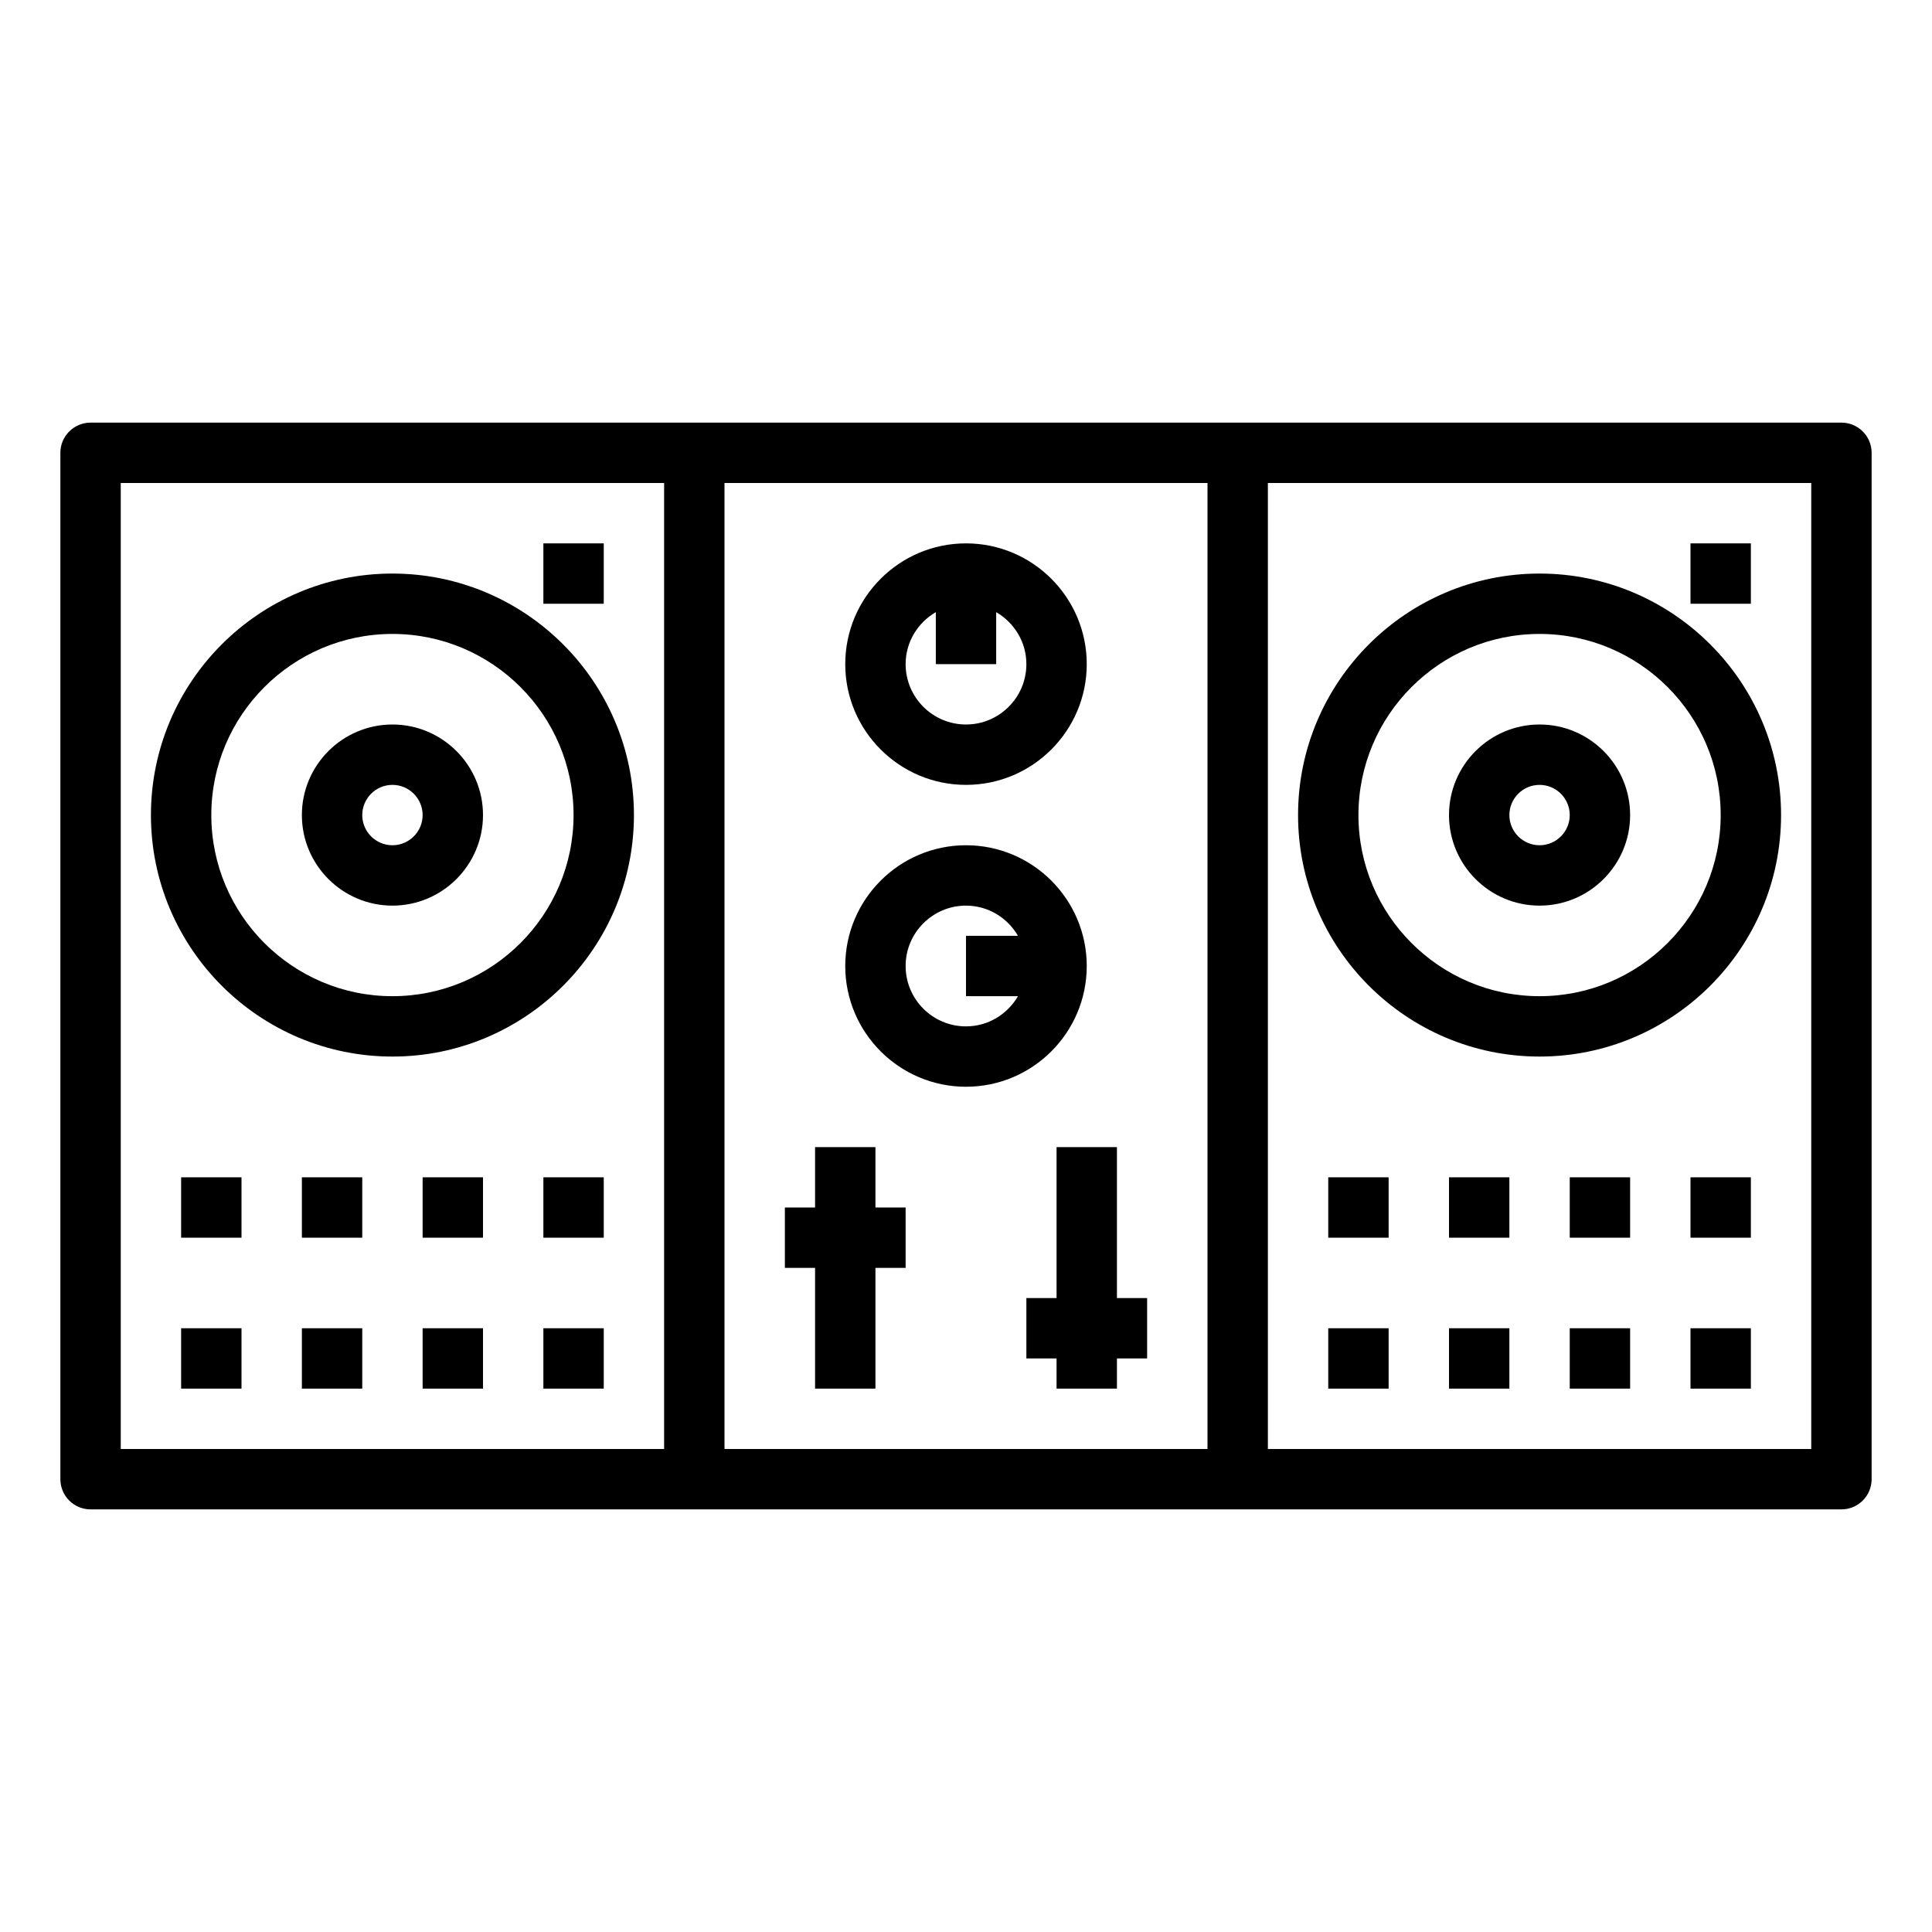 <svg height='300px' width='300px'  fill="#000000" xmlns="http://www.w3.org/2000/svg" xmlns:xlink="http://www.w3.org/1999/xlink" version="1.1" x="0px" y="0px" viewBox="0 0 64 64" style="enable-background:new 0 0 64 64;" xml:space="preserve"><path d="M61,14H3c-0.552,0-1,0.448-1,1v34c0,0.552,0.448,1,1,1h58c0.552,0,1-0.448,1-1V15C62,14.448,61.552,14,61,14z M40,16v32H24  V16H40z M4,16h18v32H4V16z M60,48H42V16h18V48z"></path><path d="M21,27c0-4.411-3.589-8-8-8s-8,3.589-8,8s3.589,8,8,8S21,31.411,21,27z M13,33c-3.309,0-6-2.691-6-6s2.691-6,6-6  s6,2.691,6,6S16.309,33,13,33z"></path><path d="M32,26c2.206,0,4-1.794,4-4s-1.794-4-4-4s-4,1.794-4,4S29.794,26,32,26z M31,20.278V22h2v-1.722  c0.595,0.347,1,0.985,1,1.722c0,1.103-0.897,2-2,2s-2-0.897-2-2C30,21.263,30.405,20.625,31,20.278z"></path><path d="M32,36c2.206,0,4-1.794,4-4s-1.794-4-4-4s-4,1.794-4,4S29.794,36,32,36z M32,30c0.737,0,1.375,0.405,1.722,1H32v2h1.722  c-0.347,0.595-0.985,1-1.722,1c-1.103,0-2-0.897-2-2S30.897,30,32,30z"></path><rect x="6" y="39" width="2" height="2"></rect><rect x="10" y="39" width="2" height="2"></rect><rect x="14" y="39" width="2" height="2"></rect><rect x="18" y="39" width="2" height="2"></rect><rect x="6" y="44" width="2" height="2"></rect><rect x="10" y="44" width="2" height="2"></rect><rect x="14" y="44" width="2" height="2"></rect><rect x="18" y="44" width="2" height="2"></rect><path d="M13,24c-1.654,0-3,1.346-3,3s1.346,3,3,3s3-1.346,3-3S14.654,24,13,24z M13,28c-0.551,0-1-0.449-1-1s0.449-1,1-1  s1,0.449,1,1S13.551,28,13,28z"></path><path d="M51,35c4.411,0,8-3.589,8-8s-3.589-8-8-8s-8,3.589-8,8S46.589,35,51,35z M51,21c3.309,0,6,2.691,6,6s-2.691,6-6,6  s-6-2.691-6-6S47.691,21,51,21z"></path><path d="M51,30c1.654,0,3-1.346,3-3s-1.346-3-3-3s-3,1.346-3,3S49.346,30,51,30z M51,26c0.551,0,1,0.449,1,1s-0.449,1-1,1  s-1-0.449-1-1S50.449,26,51,26z"></path><rect x="44" y="39" width="2" height="2"></rect><rect x="48" y="39" width="2" height="2"></rect><rect x="52" y="39" width="2" height="2"></rect><rect x="56" y="39" width="2" height="2"></rect><rect x="44" y="44" width="2" height="2"></rect><rect x="48" y="44" width="2" height="2"></rect><rect x="52" y="44" width="2" height="2"></rect><rect x="56" y="44" width="2" height="2"></rect><polygon points="26,42 27,42 27,46 29,46 29,42 30,42 30,40 29,40 29,38 27,38 27,40 26,40 "></polygon><polygon points="35,38 35,43 34,43 34,45 35,45 35,46 37,46 37,45 38,45 38,43 37,43 37,38 "></polygon><rect x="18" y="18" width="2" height="2"></rect><rect x="56" y="18" width="2" height="2"></rect></svg>